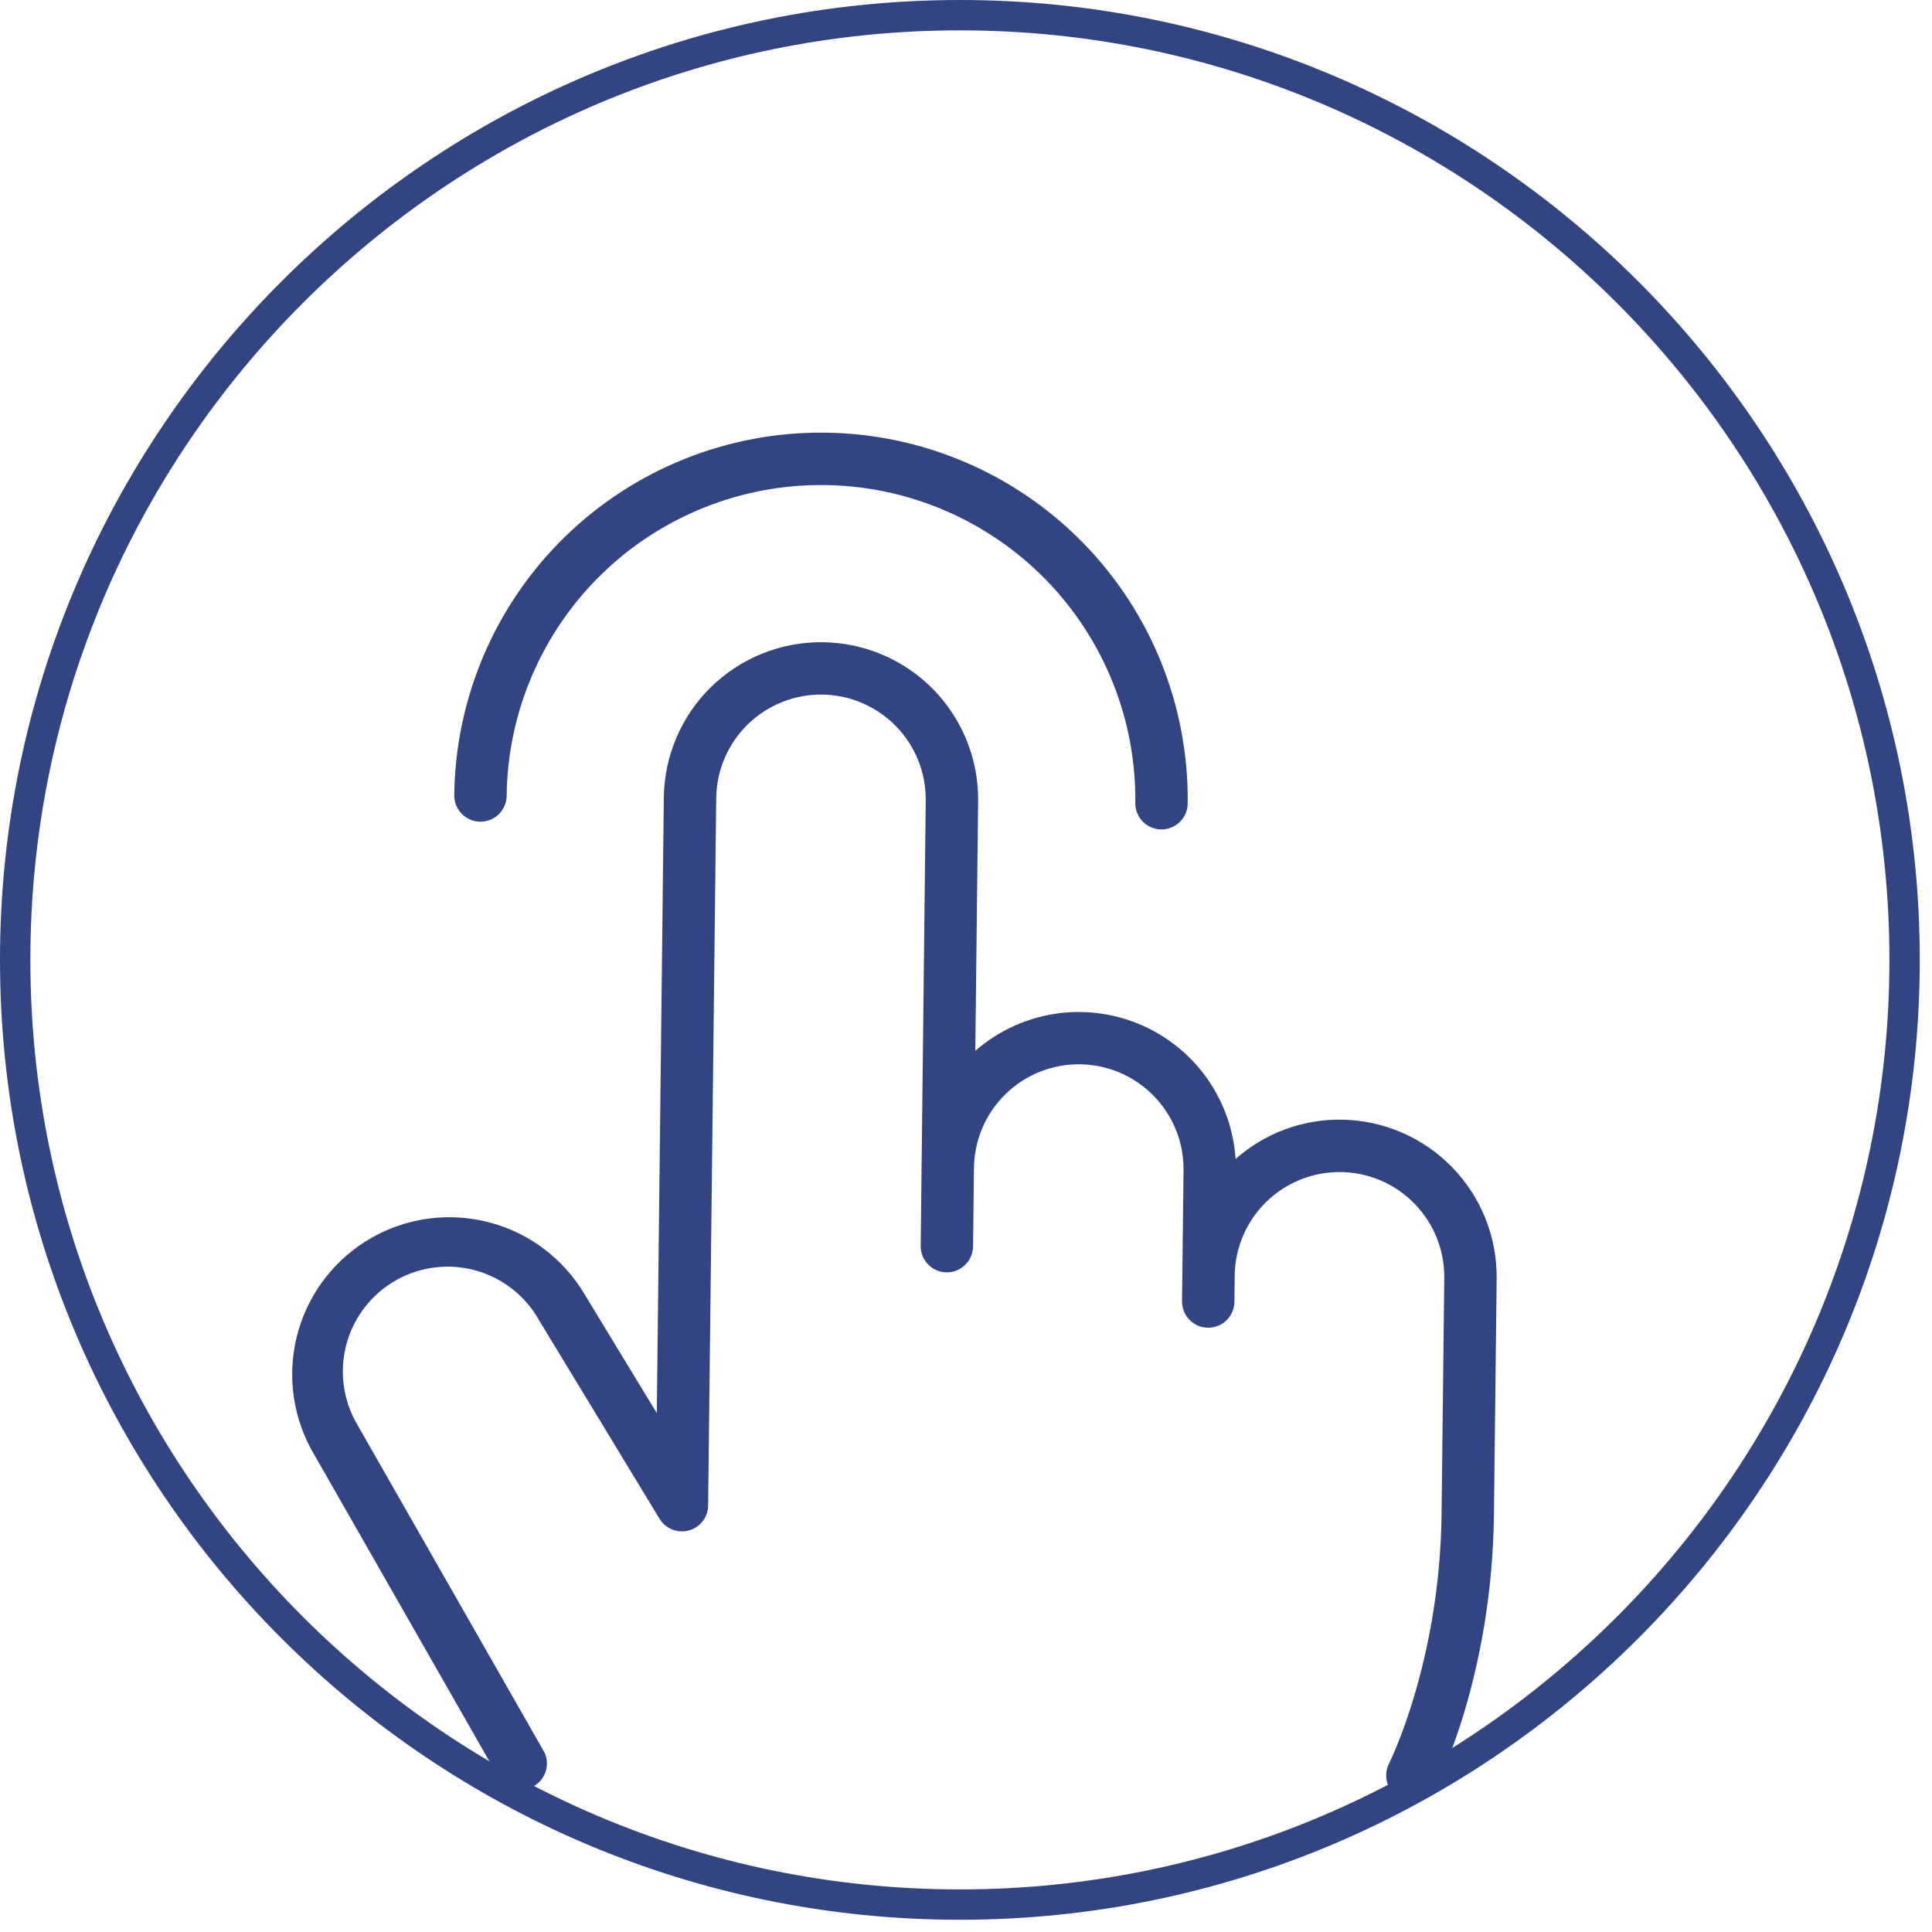 <svg width="49" height="49" viewBox="0 0 49 49" fill="none" xmlns="http://www.w3.org/2000/svg">
<path d="M24.345 48.69C10.921 48.69 0 37.769 0 24.345C0 10.921 10.921 0 24.345 0C37.769 0 48.69 10.921 48.69 24.345C48.69 37.769 37.769 48.69 24.345 48.69ZM24.345 0.77C11.347 0.77 0.77 11.347 0.77 24.345C0.77 37.343 11.347 47.92 24.345 47.92C37.343 47.92 47.92 37.343 47.92 24.345C47.92 11.347 37.343 0.77 24.345 0.77Z" fill="#324582"/>
<path d="M11.521 20.168C11.549 17.701 12.556 15.347 14.32 13.622C16.084 11.898 18.461 10.945 20.928 10.973C23.395 11.001 25.749 12.008 27.473 13.772C29.198 15.536 30.151 17.913 30.123 20.38C30.121 20.556 30.049 20.724 29.923 20.847C29.797 20.97 29.627 21.038 29.451 21.037C29.275 21.035 29.106 20.963 28.983 20.837C28.86 20.711 28.792 20.541 28.794 20.365C28.818 18.25 28.001 16.213 26.523 14.701C25.045 13.189 23.027 12.326 20.913 12.302C18.799 12.278 16.761 13.095 15.249 14.572C13.737 16.05 12.874 18.069 12.85 20.183C12.848 20.359 12.776 20.527 12.65 20.651C12.524 20.774 12.354 20.842 12.178 20.84C12.002 20.838 11.834 20.766 11.71 20.64C11.587 20.514 11.519 20.344 11.521 20.168ZM34.018 28.397C33.031 28.385 32.076 28.74 31.337 29.395C31.289 28.653 31.034 27.939 30.602 27.334C30.169 26.729 29.576 26.257 28.889 25.972C28.202 25.687 27.449 25.599 26.715 25.719C25.981 25.84 25.296 26.163 24.736 26.652L24.808 20.319C24.82 19.262 24.412 18.243 23.673 17.487C22.934 16.731 21.924 16.3 20.867 16.288C19.81 16.276 18.792 16.684 18.035 17.423C17.279 18.162 16.848 19.171 16.836 20.228L16.658 35.84L14.822 32.819C14.29 31.924 13.428 31.273 12.422 31.006C11.415 30.738 10.344 30.874 9.437 31.386C8.53 31.898 7.86 32.744 7.569 33.744C7.278 34.744 7.39 35.819 7.881 36.737L12.656 45.097C12.749 45.235 12.892 45.334 13.054 45.372C13.217 45.411 13.388 45.386 13.534 45.304C13.679 45.222 13.789 45.088 13.84 44.929C13.891 44.77 13.88 44.597 13.809 44.445L9.036 36.086C8.691 35.471 8.604 34.745 8.794 34.066C8.984 33.387 9.436 32.812 10.051 32.466C10.665 32.121 11.392 32.034 12.071 32.224C12.749 32.414 13.325 32.866 13.67 33.481L13.682 33.501L16.727 38.519C16.802 38.642 16.915 38.739 17.05 38.792C17.184 38.846 17.332 38.854 17.472 38.816C17.611 38.778 17.734 38.695 17.823 38.58C17.911 38.465 17.959 38.325 17.96 38.181L18.165 20.244C18.173 19.539 18.46 18.866 18.964 18.373C19.468 17.881 20.148 17.608 20.852 17.616C21.557 17.625 22.23 17.912 22.722 18.416C23.215 18.92 23.487 19.599 23.479 20.304L23.351 31.598C23.349 31.774 23.417 31.944 23.54 32.07C23.663 32.196 23.831 32.268 24.008 32.27C24.184 32.272 24.353 32.204 24.479 32.08C24.605 31.957 24.677 31.789 24.679 31.613L24.702 29.62C24.71 28.915 24.998 28.242 25.502 27.75C26.006 27.257 26.685 26.985 27.39 26.993C28.094 27.001 28.767 27.288 29.26 27.793C29.753 28.297 30.025 28.976 30.017 29.68L29.979 33.002C29.977 33.178 30.045 33.348 30.168 33.474C30.291 33.6 30.459 33.672 30.636 33.674C30.812 33.676 30.982 33.608 31.108 33.485C31.234 33.362 31.306 33.193 31.308 33.017L31.315 32.353C31.323 31.648 31.611 30.975 32.115 30.483C32.619 29.99 33.298 29.718 34.003 29.726C34.708 29.734 35.38 30.021 35.873 30.526C36.366 31.029 36.638 31.709 36.63 32.413L36.562 38.392C36.519 42.156 35.242 44.699 35.23 44.724C35.191 44.802 35.166 44.886 35.159 44.974C35.152 45.061 35.162 45.148 35.188 45.231C35.215 45.314 35.258 45.392 35.315 45.458C35.371 45.525 35.44 45.58 35.518 45.619C35.61 45.666 35.711 45.691 35.814 45.693C35.938 45.694 36.059 45.661 36.165 45.597C36.27 45.534 36.356 45.442 36.413 45.332C36.471 45.218 37.844 42.503 37.89 38.408L37.959 32.428C37.971 31.371 37.562 30.353 36.823 29.597C36.084 28.841 35.075 28.409 34.018 28.397Z" fill="#324582"/>
</svg>
